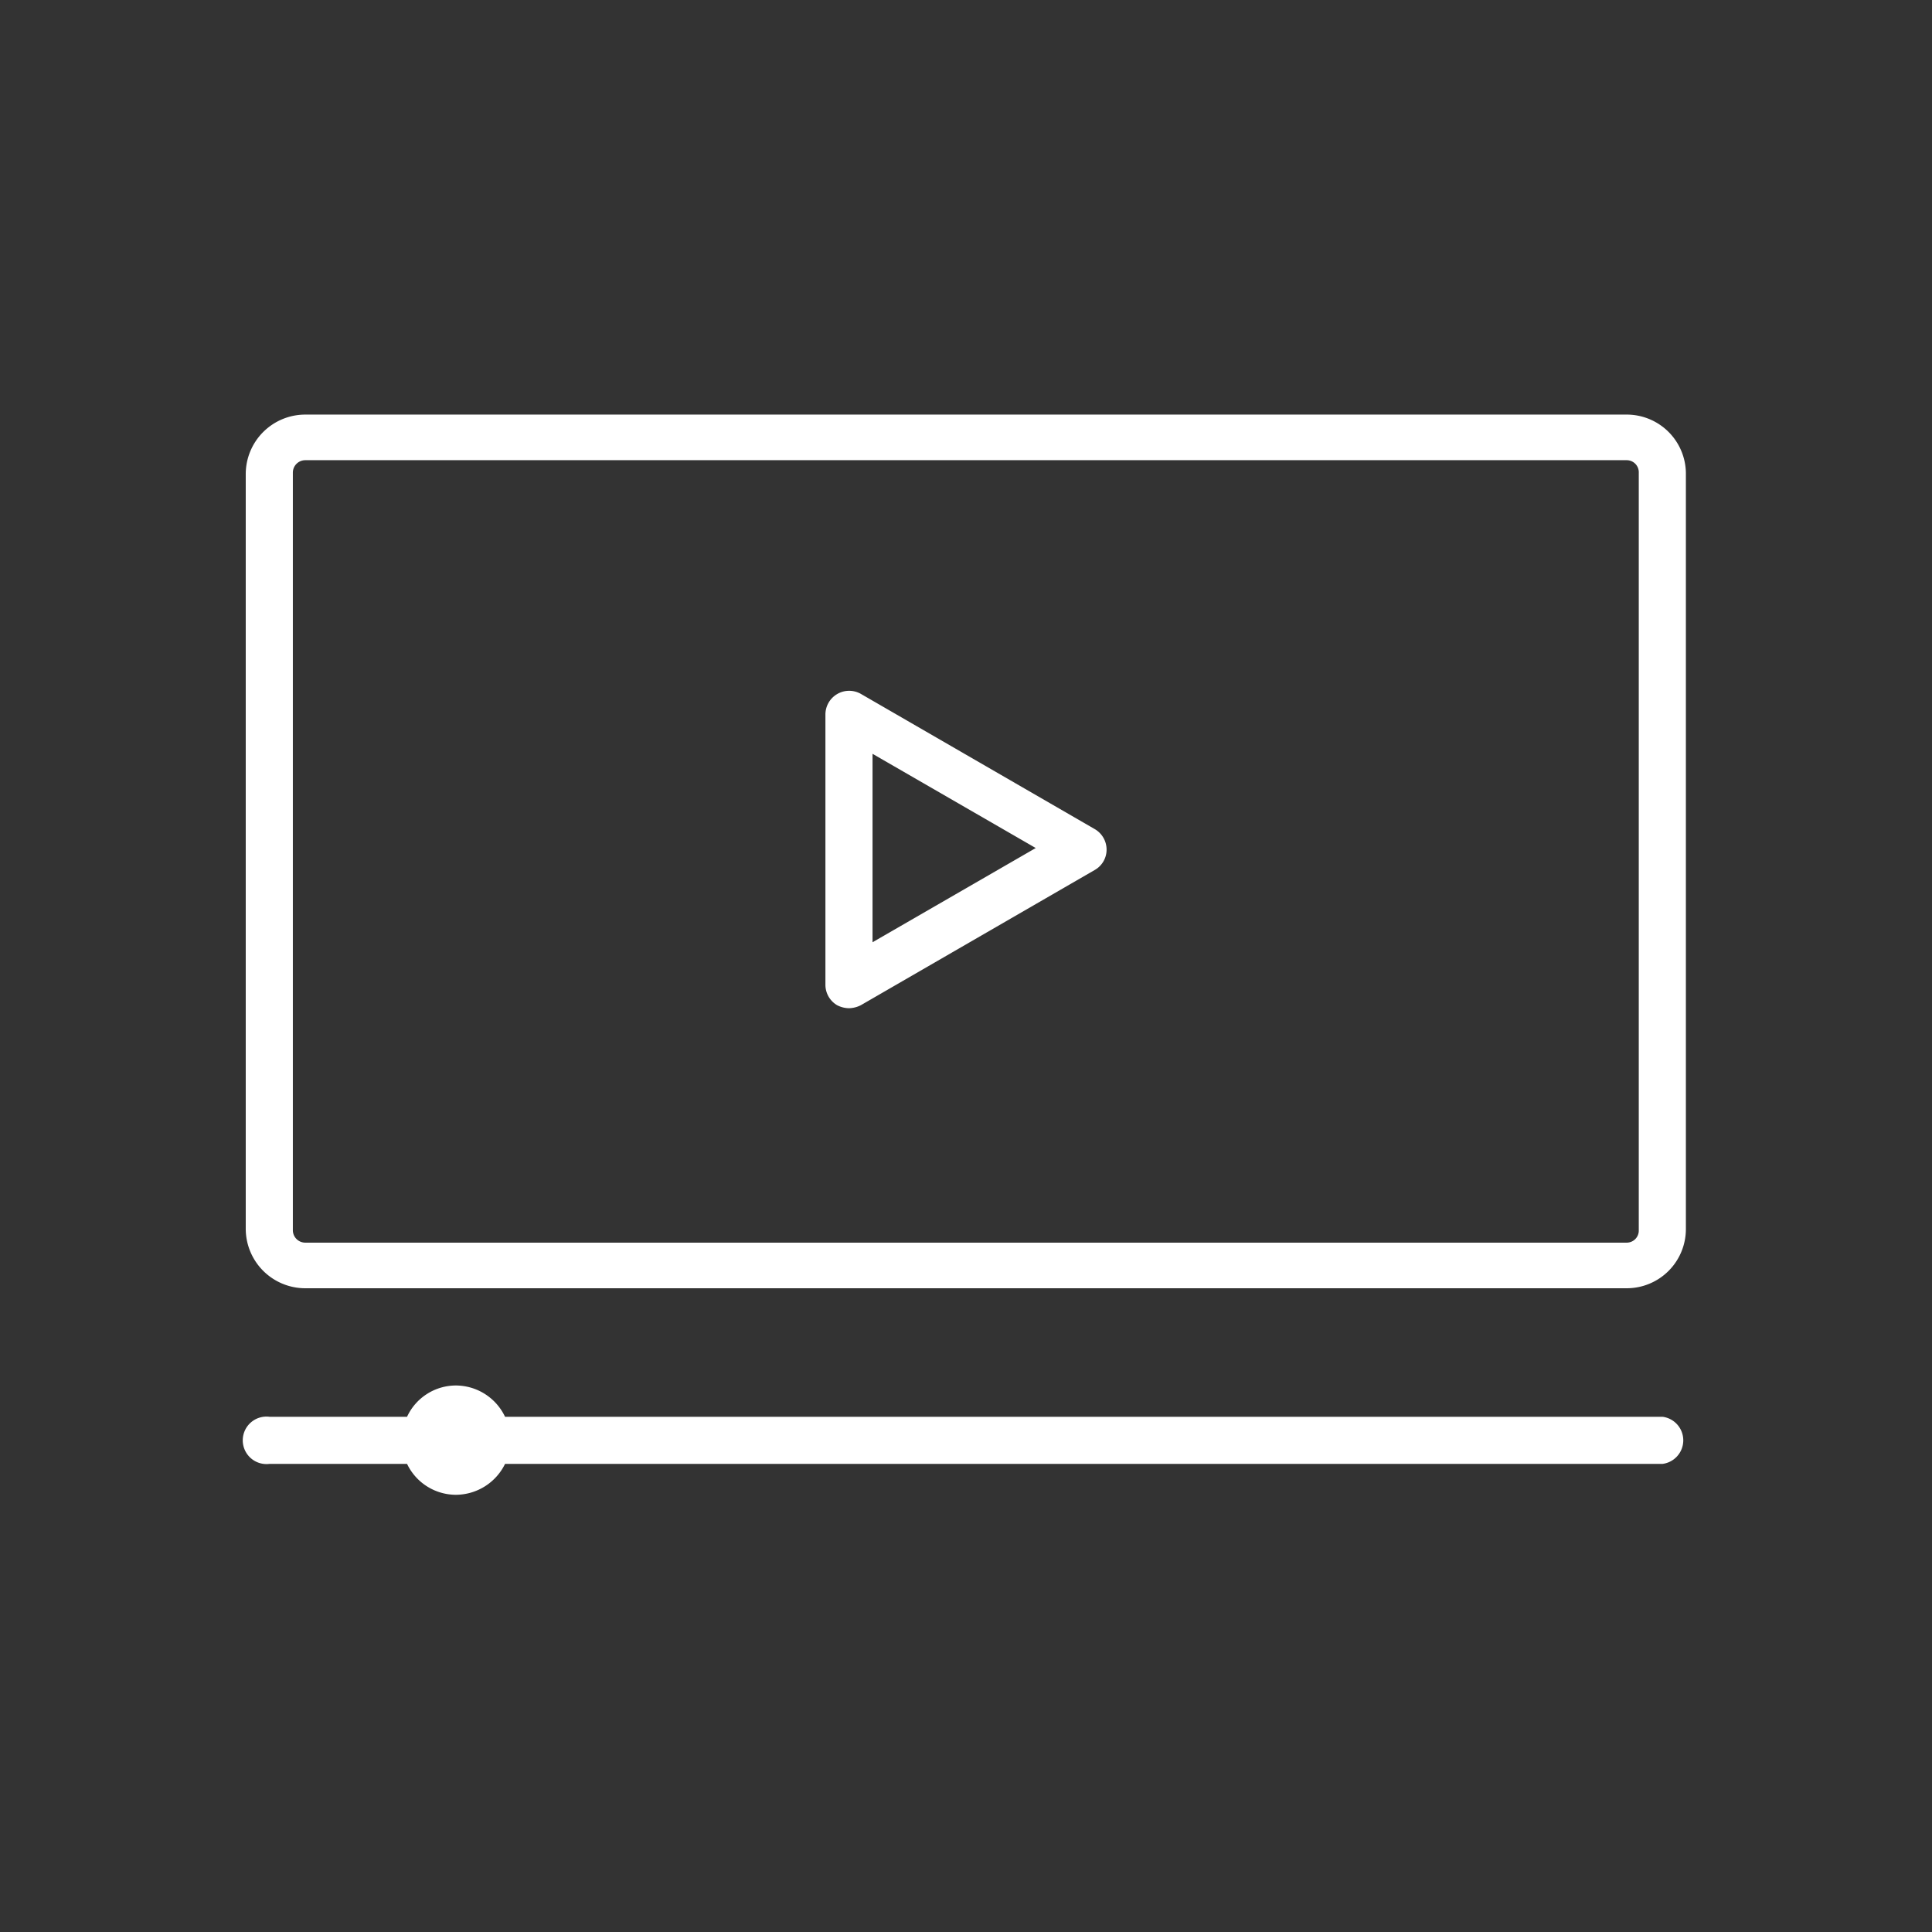 <svg xmlns="http://www.w3.org/2000/svg" viewBox="0 0 51.26 51.26"><rect x="0" y="0" width="51.26" height="51.26" fill="#333333" stroke="none"/><defs><style>.cls-1{fill:#fff;}</style></defs><g id="Layer_2" data-name="Layer 2"><path class="cls-1" d="M43.16,11H8.1a1.58,1.58,0,0,0-1.58,1.58V32.6A1.58,1.58,0,0,0,8.1,34.18H43.16a1.57,1.57,0,0,0,1.57-1.58V12.54A1.57,1.57,0,0,0,43.16,11Zm.32,21.64a.32.32,0,0,1-.32.33H8.1a.33.33,0,0,1-.33-.33V12.54a.33.33,0,0,1,.33-.33H43.16a.32.32,0,0,1,.32.33Z"/><path class="cls-1" d="M29.05,22l-6.21-3.59a.63.63,0,0,0-.94.55v7.17a.63.63,0,0,0,.31.54.71.71,0,0,0,.31.08.72.72,0,0,0,.32-.08l6.21-3.59a.62.62,0,0,0,.31-.54A.63.63,0,0,0,29.05,22Zm-5.9,3v-5l4.33,2.5Z"/><path class="cls-1" d="M44.11,37.59H13.4a1.45,1.45,0,0,0-1.3-.83,1.43,1.43,0,0,0-1.3.83H7.15a.63.63,0,1,0,0,1.25H10.8a1.44,1.44,0,0,0,1.3.82,1.46,1.46,0,0,0,1.3-.82H44.11a.63.63,0,0,0,0-1.25Z"/></g></svg>